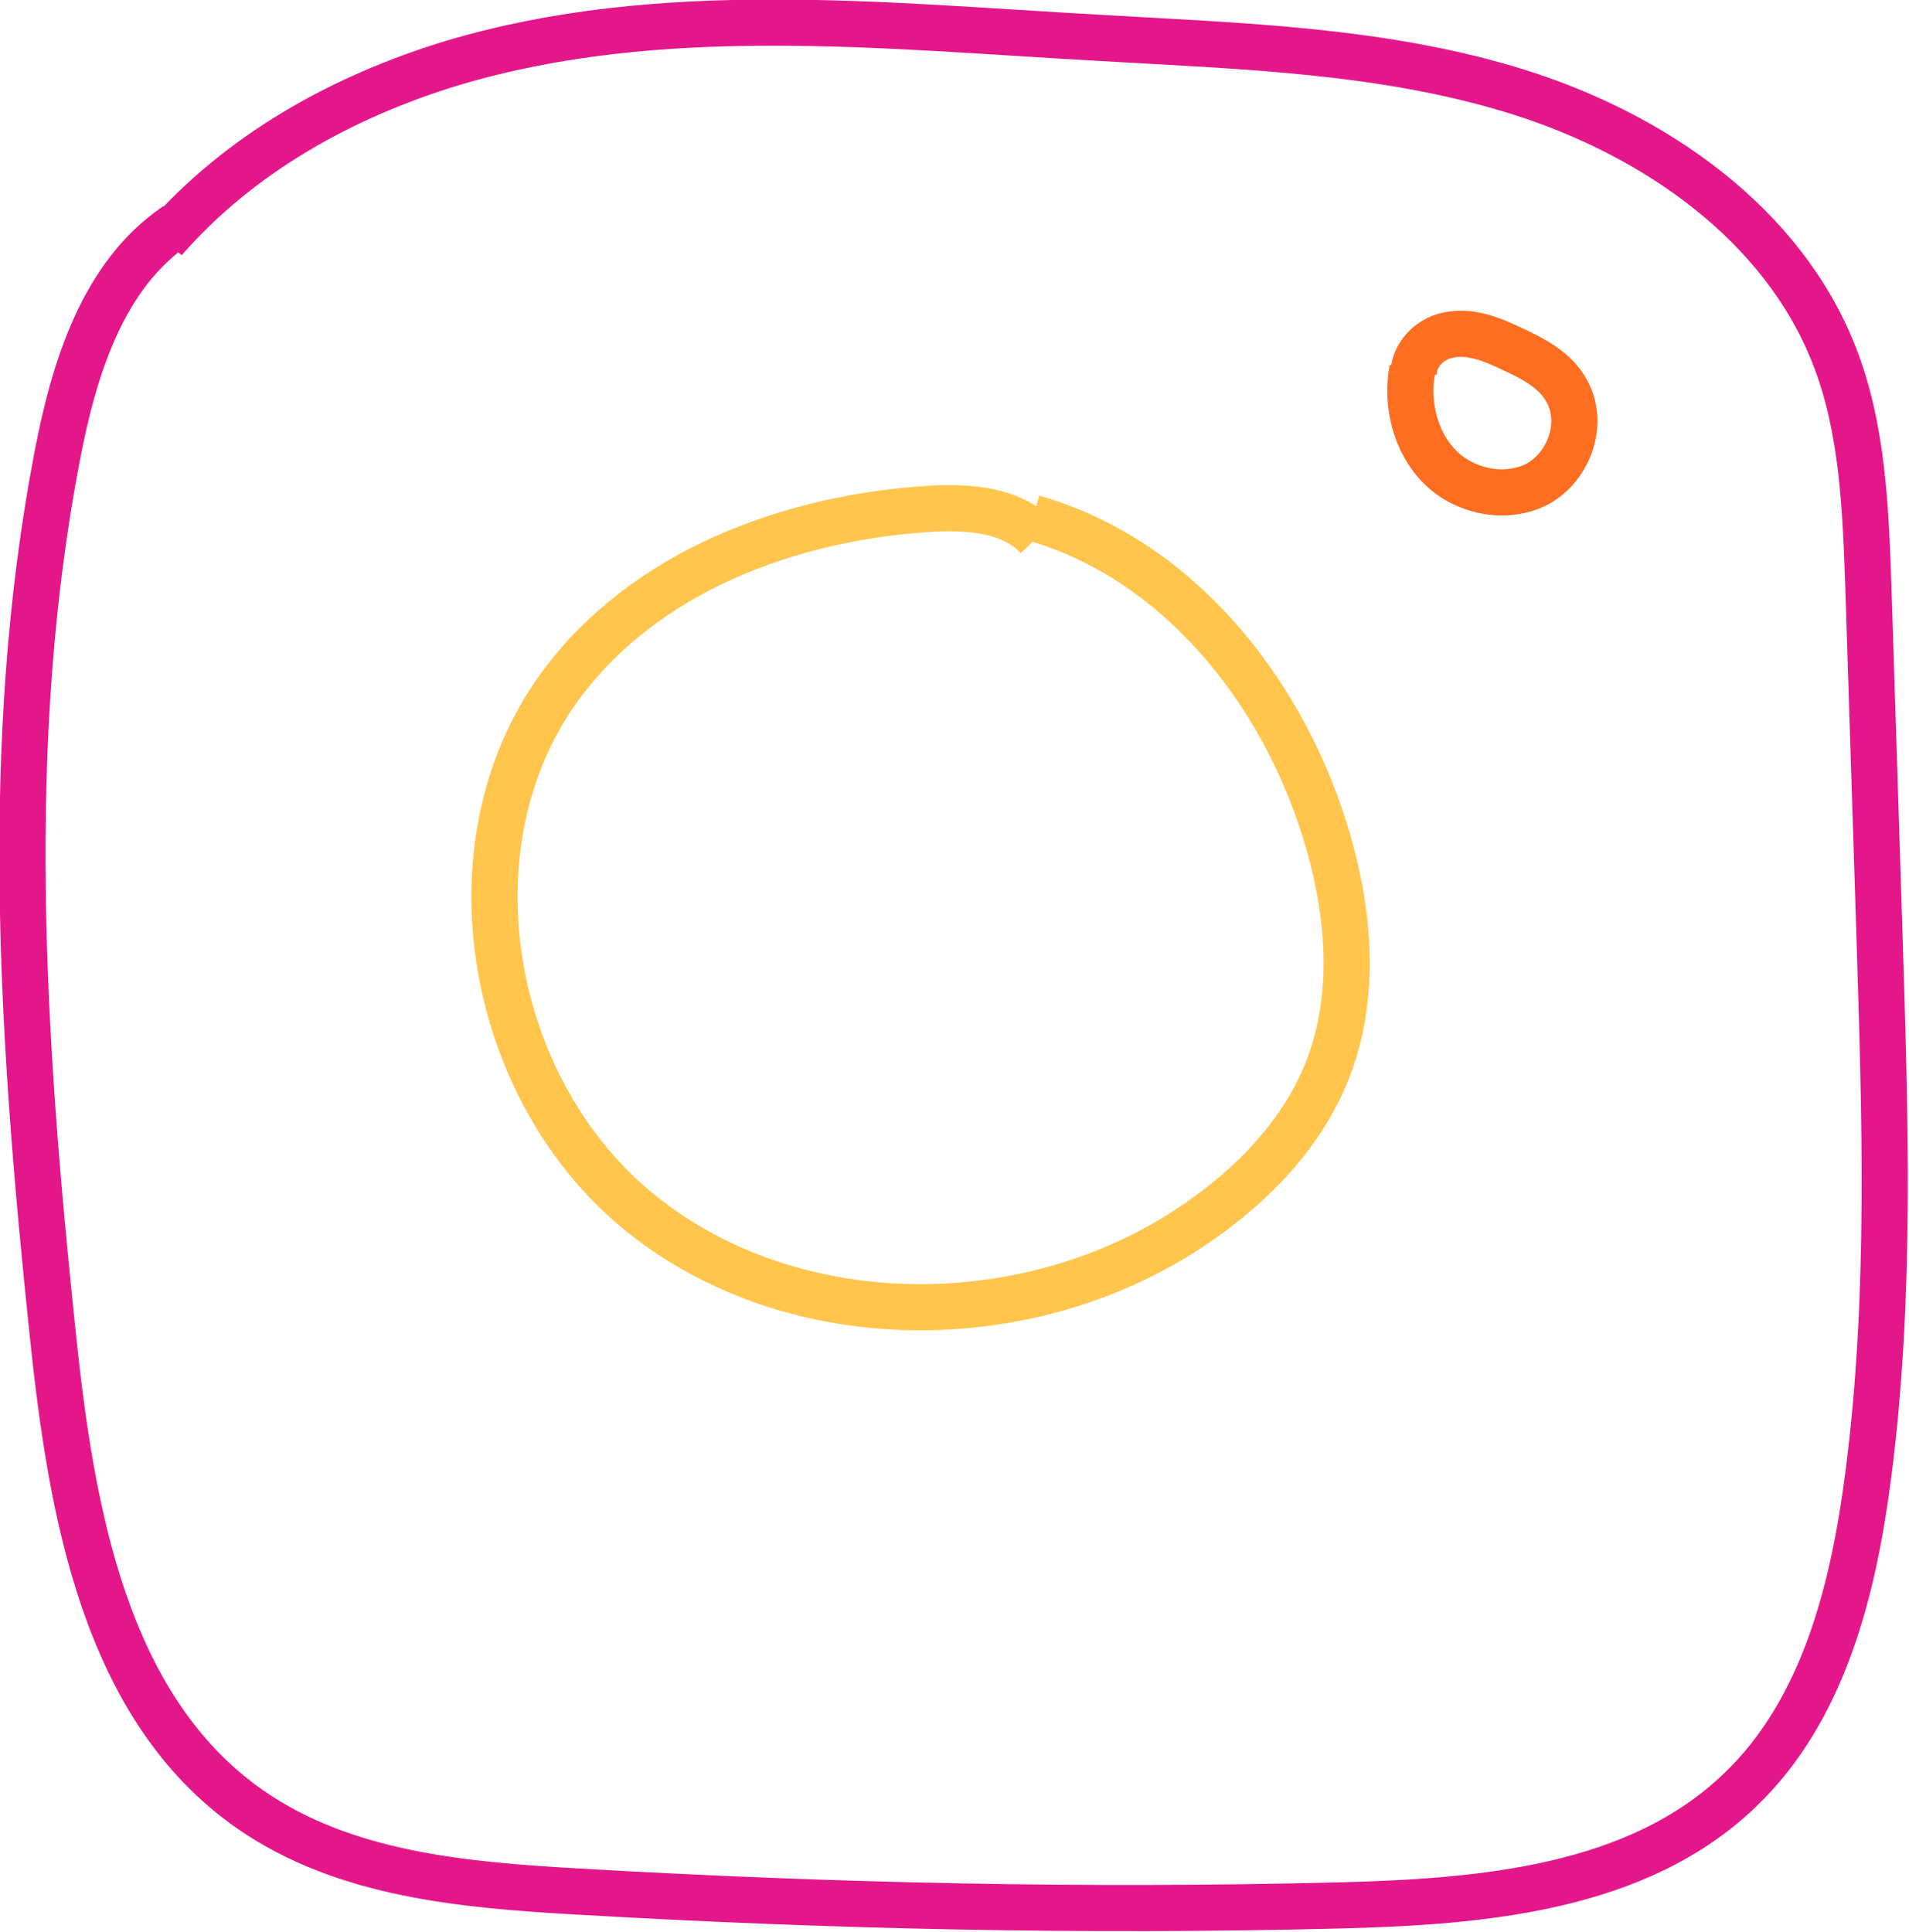 <?xml version="1.0" encoding="utf-8"?>
<!-- Generator: Adobe Illustrator 19.1.0, SVG Export Plug-In . SVG Version: 6.00 Build 0)  -->
<svg version="1.1" id="Layer_1" xmlns="http://www.w3.org/2000/svg" xmlns:xlink="http://www.w3.org/1999/xlink" x="0px" y="0px"
	 viewBox="0 0 206.8 209.3" style="enable-background:new 0 0 206.8 209.3;" xml:space="preserve">
<style type="text/css">
	path{stroke-width:5;}
	.Drop_x0020_Shadow{fill:none;}
	.Round_x0020_Corners_x0020_2_x0020_pt{fill:#FFFFFF;stroke:#231F20;stroke-miterlimit:10;}
	.Live_x0020_Reflect_x0020_X{fill:none;}
	.Bevel_x0020_Soft{fill:url(#SVGID_1_);}
	.Dusk{fill:#FFFFFF;}
	.Foliage_GS{fill:#FFDD00;}
	.Pompadour_GS{fill-rule:evenodd;clip-rule:evenodd;fill:#44ADE2;}
	.st0{fill:none;stroke:#3B5998;stroke-miterlimit:10;}
	.st1{fill:none;stroke:#E4178A;stroke-miterlimit:10;}
	.st2{fill:none;stroke:#FFC54D;stroke-miterlimit:10;}
	.st3{fill:none;stroke:#FD6E21;stroke-miterlimit:10;}
	.st4{fill:none;stroke:#5D267D;stroke-miterlimit:10;}
	.st5{fill:none;stroke:#0077B5;stroke-miterlimit:10;}
</style>
<linearGradient id="SVGID_1_" gradientUnits="userSpaceOnUse" x1="-224.43" y1="6.363" x2="-223.723" y2="7.07">
	<stop  offset="0" style="stop-color:#DEDFE3"/>
	<stop  offset="0.178" style="stop-color:#DADBDF"/>
	<stop  offset="0.361" style="stop-color:#CECFD3"/>
	<stop  offset="0.546" style="stop-color:#B9BCBF"/>
	<stop  offset="0.732" style="stop-color:#9CA0A2"/>
	<stop  offset="0.918" style="stop-color:#787D7E"/>
	<stop  offset="1" style="stop-color:#656B6C"/>
</linearGradient>
<path class="st1" d="M17.8,26C26,16.6,37.2,10.4,49.1,6.8c22.5-6.7,46.6-4,70-2.7C134.4,5,150,5.4,164.6,10s28.5,14.2,34.1,28.5
	c3.1,7.9,3.4,16.6,3.7,25.1c0.4,12.5,0.8,25.1,1.2,37.6c0.6,19.5,1.3,39.1-1.2,58.5c-1.6,12.4-4.8,25.5-13.9,34.2
	c-11.1,10.7-27.9,12.1-43.3,12.5c-27.5,0.7-55.1,0.1-82.6-1.5c-12.3-0.7-25.3-1.8-35.5-8.9c-15.8-11-19.4-32.4-21.4-51.6
	c-3.3-31.6-5.5-63.8,0.5-95c1.8-9.4,4.9-19.6,12.9-25"/>
<path class="st2" d="M112.4,58.2c-2.8-3-7.4-3.3-11.4-3.1C85.6,56,69.8,61.9,60.7,74.3c-12.6,17.2-7.8,43.9,8.8,57.2
	s42,13.2,59.7,1.3c6.4-4.3,12.1-10.1,14.8-17.4c3-8.1,2.1-17.2-0.5-25.5c-4.8-15.4-16.1-29.4-31.6-33.8"/>
<path class="st3" d="M153.3,41.3c-0.7-2.2,1.3-4.6,3.6-5c2.3-0.5,4.6,0.4,6.7,1.4c2.4,1.1,5,2.4,6.2,4.8c1.8,3.4,0.2,8-3.2,9.9
	c-3.4,1.8-7.9,0.9-10.6-1.8c-2.7-2.7-3.7-6.9-3-10.6"/>
</svg>
